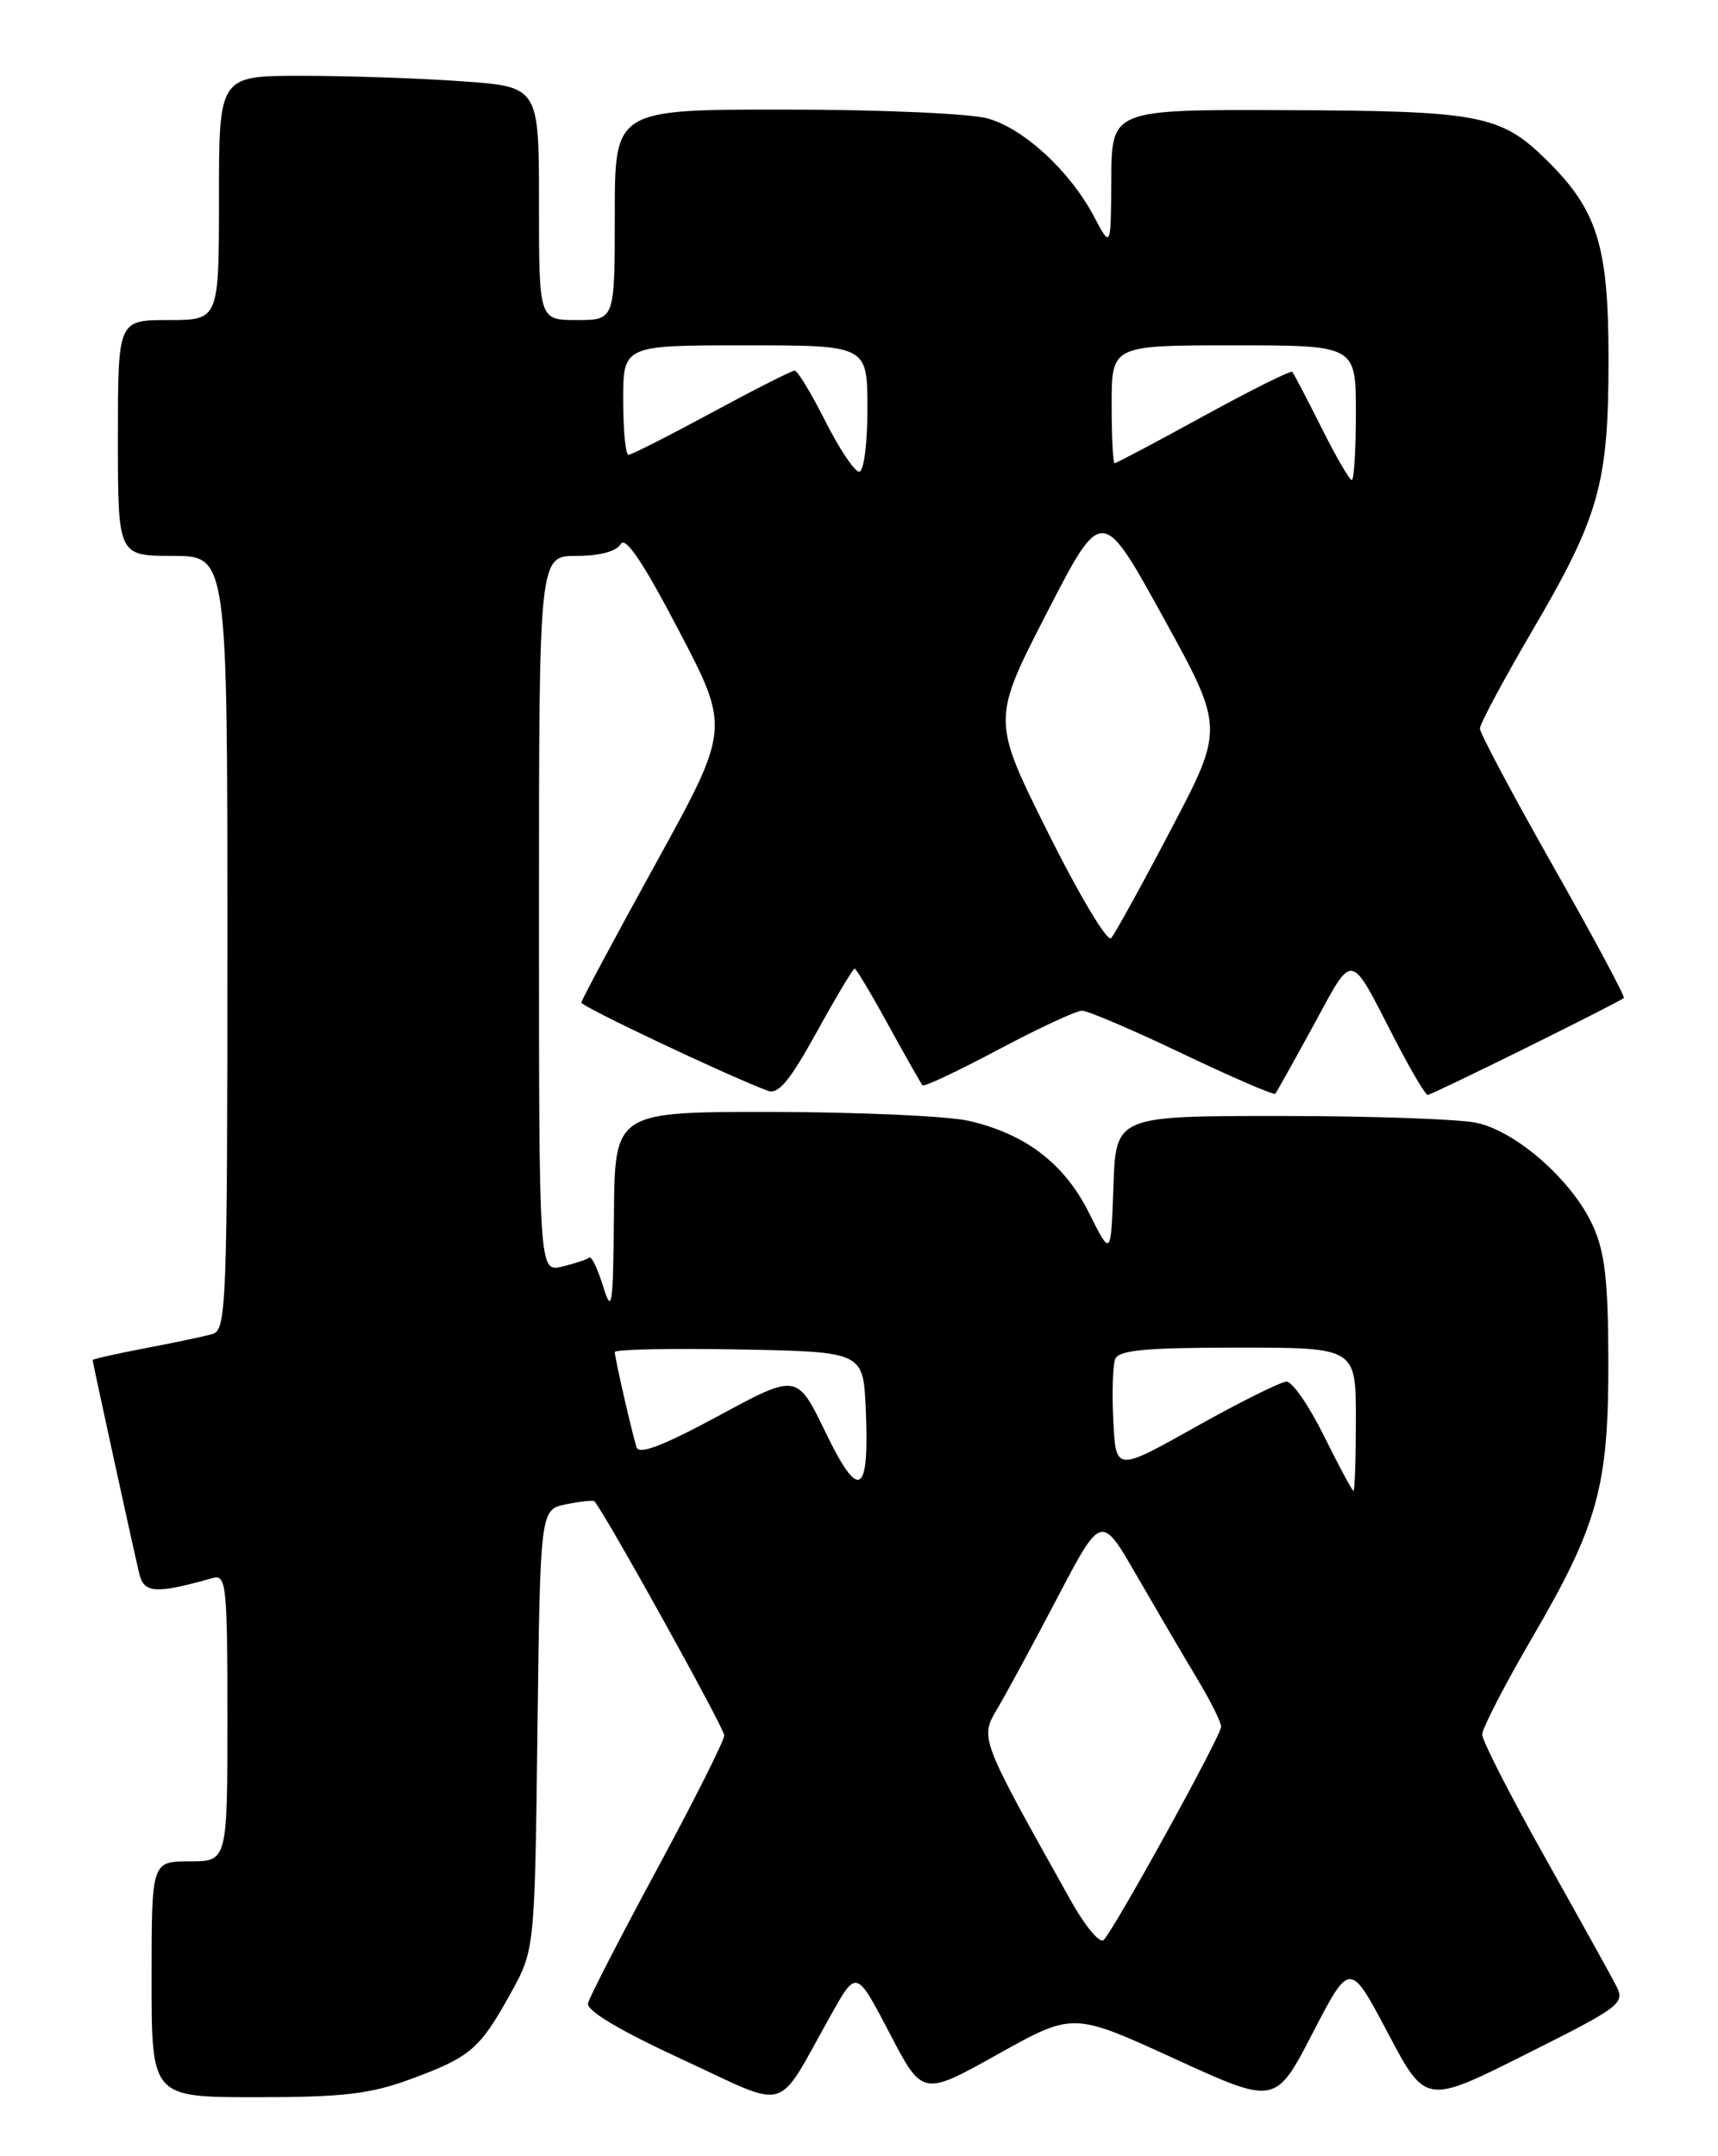 <?xml version="1.0" encoding="UTF-8" standalone="no"?>
<!DOCTYPE svg PUBLIC "-//W3C//DTD SVG 1.1//EN" "http://www.w3.org/Graphics/SVG/1.1/DTD/svg11.dtd" >
<svg xmlns="http://www.w3.org/2000/svg" xmlns:xlink="http://www.w3.org/1999/xlink" version="1.1" viewBox="0 0 204 256">
 <g >
 <path fill="currentColor"
d=" M 98.70 239.18 C 101.69 233.85 101.69 233.85 105.62 241.37 C 109.54 248.89 109.54 248.89 118.48 243.90 C 127.41 238.91 127.41 238.91 139.43 244.41 C 151.45 249.92 151.45 249.92 155.87 241.38 C 160.29 232.85 160.29 232.85 164.79 241.36 C 169.29 249.87 169.29 249.87 181.17 243.91 C 192.52 238.22 193.00 237.86 191.89 235.73 C 191.26 234.50 187.42 227.59 183.37 220.37 C 179.32 213.15 176.00 206.66 176.00 205.94 C 176.00 205.22 178.66 200.07 181.90 194.50 C 189.75 181.05 191.01 176.50 190.98 161.57 C 190.96 152.06 190.57 148.65 189.13 145.50 C 186.71 140.18 180.06 134.31 175.31 133.31 C 173.21 132.86 162.72 132.50 152.00 132.50 C 132.50 132.50 132.50 132.50 132.21 140.86 C 131.92 149.22 131.92 149.22 129.33 144.04 C 126.40 138.15 121.78 134.62 115.00 133.07 C 112.53 132.51 102.06 132.04 91.75 132.02 C 73.00 132.00 73.00 132.00 72.90 144.25 C 72.80 155.23 72.67 156.11 71.61 152.70 C 70.96 150.61 70.22 149.09 69.97 149.31 C 69.71 149.53 68.26 150.02 66.75 150.38 C 64.00 151.04 64.00 151.04 64.00 108.52 C 64.00 66.00 64.00 66.00 68.45 66.00 C 71.22 66.00 73.20 65.47 73.70 64.60 C 74.26 63.62 76.37 66.76 80.60 74.85 C 86.69 86.50 86.69 86.50 77.88 102.50 C 73.03 111.30 69.05 118.74 69.03 119.03 C 69.00 119.49 86.01 127.54 91.14 129.50 C 92.41 129.99 93.75 128.38 96.96 122.57 C 99.26 118.40 101.29 115.00 101.48 115.00 C 101.66 115.00 103.48 118.04 105.51 121.75 C 107.55 125.46 109.36 128.66 109.55 128.86 C 109.74 129.06 113.79 127.15 118.56 124.61 C 123.33 122.08 127.79 120.00 128.48 120.00 C 129.18 120.00 134.55 122.30 140.43 125.11 C 146.31 127.91 151.26 130.05 151.43 129.86 C 151.60 129.66 153.66 125.97 156.01 121.66 C 160.76 112.93 160.20 112.84 165.55 123.25 C 167.46 126.96 169.25 130.00 169.53 130.00 C 170.03 130.00 192.21 119.03 192.82 118.49 C 192.99 118.33 189.22 111.29 184.43 102.85 C 179.65 94.41 175.73 87.05 175.73 86.50 C 175.73 85.95 178.50 80.78 181.88 75.00 C 189.92 61.30 191.00 57.46 191.00 42.63 C 191.00 29.08 189.68 24.91 183.52 18.88 C 178.16 13.64 175.62 13.16 152.75 13.08 C 132.00 13.00 132.00 13.00 131.96 21.25 C 131.91 29.50 131.91 29.50 129.94 25.77 C 127.07 20.32 121.58 15.26 117.27 14.06 C 115.20 13.48 104.39 13.01 93.25 13.01 C 73.00 13.00 73.00 13.00 73.00 25.50 C 73.00 38.00 73.00 38.00 68.50 38.00 C 64.00 38.00 64.00 38.00 64.00 24.15 C 64.00 10.30 64.00 10.30 54.85 9.65 C 49.81 9.29 41.26 9.00 35.85 9.00 C 26.00 9.00 26.00 9.00 26.00 23.50 C 26.00 38.00 26.00 38.00 20.00 38.00 C 14.00 38.00 14.00 38.00 14.00 52.00 C 14.00 66.00 14.00 66.00 20.50 66.00 C 27.00 66.00 27.00 66.00 27.00 111.93 C 27.00 154.82 26.88 157.90 25.25 158.38 C 24.29 158.66 20.69 159.42 17.25 160.07 C 13.81 160.73 11.00 161.36 11.00 161.48 C 11.00 161.75 15.77 183.62 16.53 186.82 C 17.08 189.18 18.47 189.27 25.25 187.36 C 26.87 186.90 27.00 188.16 27.00 203.93 C 27.00 221.00 27.00 221.00 22.50 221.00 C 18.00 221.00 18.00 221.00 18.00 235.00 C 18.00 249.00 18.00 249.00 30.46 249.00 C 40.70 249.00 43.96 248.62 48.71 246.87 C 55.85 244.25 56.97 243.29 60.60 236.73 C 63.50 231.50 63.50 231.50 63.82 205.36 C 64.15 179.22 64.15 179.22 67.23 178.60 C 68.93 178.26 70.43 178.10 70.57 178.24 C 71.68 179.37 86.00 205.17 86.00 206.04 C 86.00 206.65 82.43 213.75 78.07 221.83 C 73.71 229.90 70.00 237.11 69.82 237.85 C 69.62 238.72 73.60 241.09 81.00 244.51 C 94.04 250.52 91.97 251.14 98.70 239.18 Z  M 127.25 225.83 C 116.24 206.17 116.33 206.41 118.47 202.80 C 119.54 200.98 122.75 195.06 125.59 189.63 C 130.77 179.76 130.77 179.76 135.01 187.13 C 137.35 191.18 140.55 196.64 142.13 199.27 C 143.71 201.89 145.00 204.47 145.00 205.01 C 145.00 206.08 132.39 228.97 131.05 230.33 C 130.61 230.79 128.90 228.76 127.25 225.83 Z  M 98.02 170.05 C 94.64 163.06 94.64 163.06 85.32 168.10 C 78.71 171.67 75.87 172.76 75.58 171.82 C 74.98 169.86 73.00 161.21 73.00 160.53 C 73.00 160.21 79.64 160.07 87.75 160.22 C 102.50 160.50 102.50 160.50 102.80 167.26 C 103.25 177.59 102.02 178.31 98.02 170.05 Z  M 157.22 170.50 C 155.46 166.93 153.45 164.02 152.76 164.04 C 152.07 164.06 147.22 166.47 142.00 169.40 C 132.50 174.73 132.50 174.73 132.20 168.72 C 132.03 165.41 132.13 162.10 132.42 161.36 C 132.82 160.30 136.08 160.00 146.97 160.00 C 161.00 160.00 161.00 160.00 161.00 168.50 C 161.00 173.18 160.87 177.00 160.71 177.00 C 160.56 177.00 158.99 174.07 157.22 170.50 Z  M 124.45 98.87 C 117.77 85.47 117.77 85.47 124.30 72.77 C 130.84 60.07 130.84 60.07 138.10 73.25 C 145.37 86.44 145.37 86.44 139.05 98.47 C 135.58 105.09 132.38 110.90 131.93 111.39 C 131.49 111.87 128.12 106.24 124.45 98.87 Z  M 156.90 50.75 C 155.17 47.31 153.62 44.34 153.45 44.15 C 153.27 43.96 148.54 46.32 142.92 49.40 C 137.30 52.48 132.55 55.00 132.35 55.00 C 132.16 55.00 132.00 51.85 132.00 48.00 C 132.00 41.00 132.00 41.00 146.50 41.00 C 161.00 41.00 161.00 41.00 161.00 49.00 C 161.00 53.40 160.78 57.00 160.51 57.00 C 160.25 57.00 158.62 54.19 156.90 50.75 Z  M 98.00 50.00 C 96.33 46.70 94.70 44.00 94.36 44.00 C 94.02 44.00 89.59 46.25 84.50 49.00 C 79.41 51.75 74.97 54.00 74.63 54.00 C 74.28 54.00 74.00 51.08 74.00 47.50 C 74.00 41.00 74.00 41.00 88.50 41.00 C 103.00 41.00 103.00 41.00 103.00 48.50 C 103.00 52.76 102.57 56.00 102.01 56.00 C 101.47 56.00 99.67 53.30 98.00 50.00 Z "/>
</g>
</svg>
